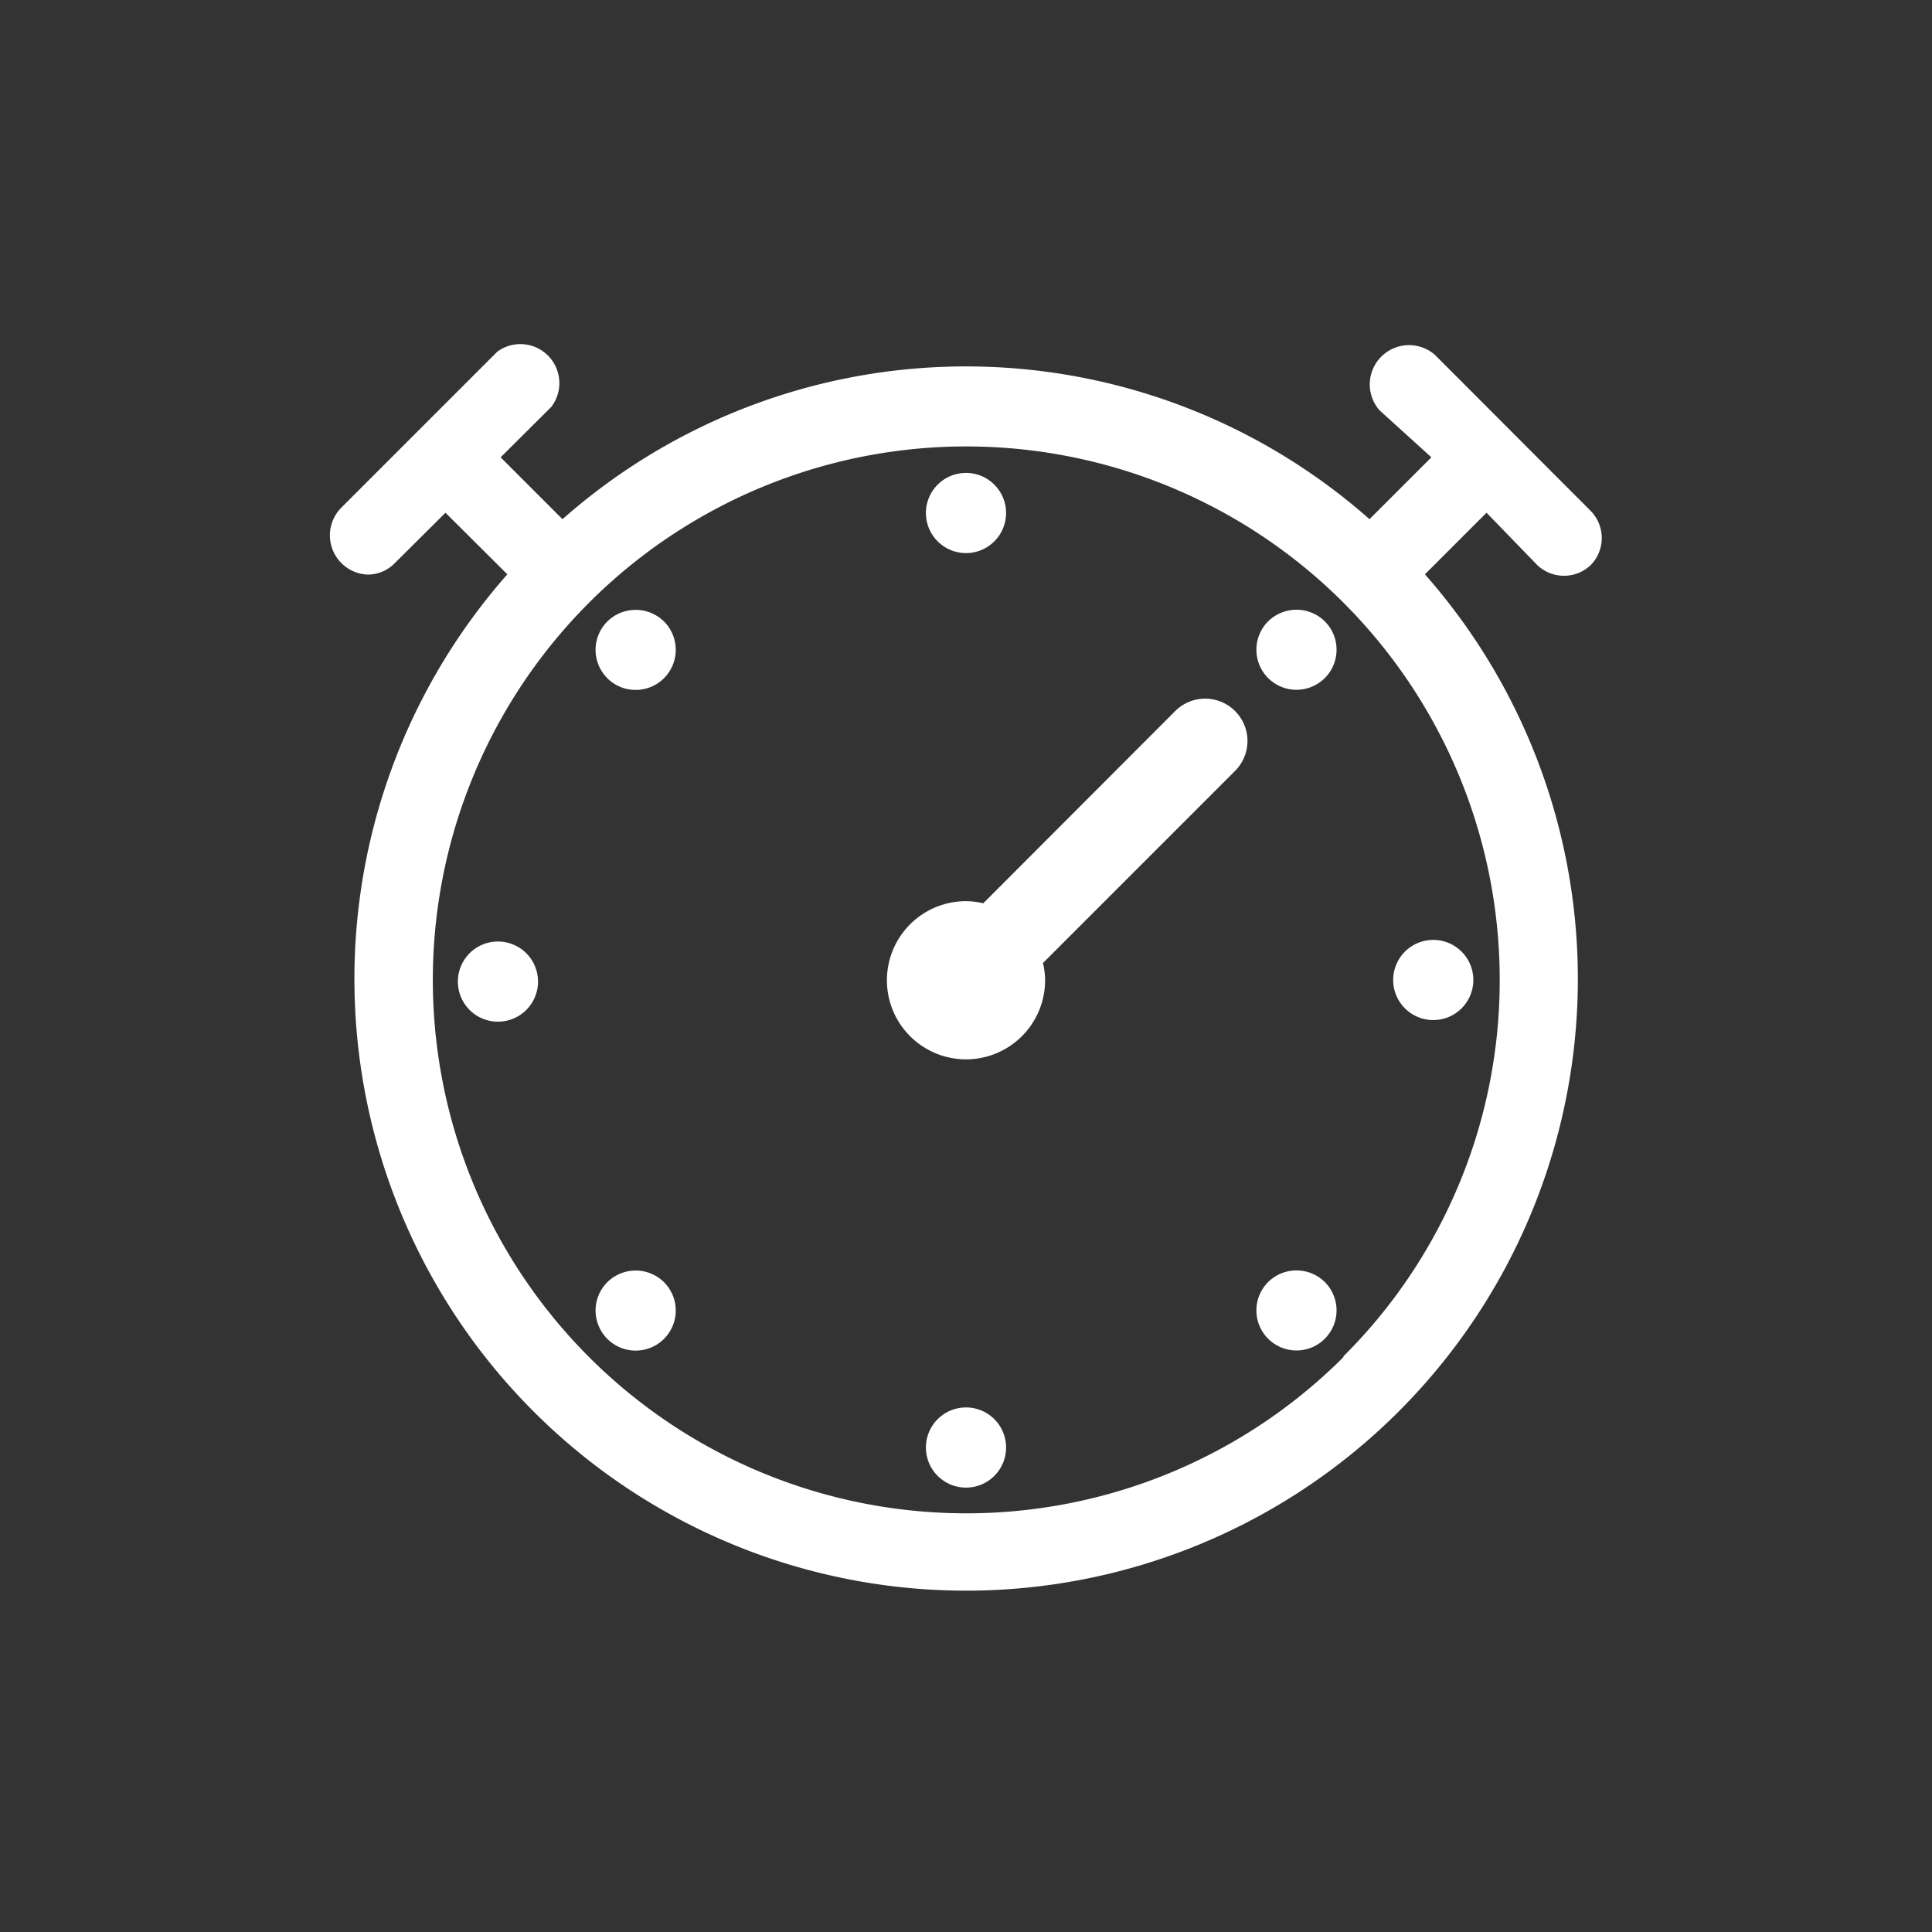 <svg xmlns="http://www.w3.org/2000/svg" viewBox="0 0 71.82 71.82"><rect x="0" y="0" width="71.82" height="71.82" fill="#333333" stroke="none"/><defs><style>.cls-1{fill:none;}.cls-2{fill:#fff;}</style></defs><g id="Layer_2" data-name="Layer 2"><g id="ASSETS"><rect class="cls-1" width="71.82" height="71.82"/><path class="cls-2" d="M43.69,26.43l-7.14,7.15a2.74,2.74,0,0,0-.64-.08,2.94,2.94,0,1,0,2.94,2.94,2.67,2.67,0,0,0-.08-.64l7.14-7.14a1.57,1.57,0,0,0-2.22-2.23Z"/><path class="cls-2" d="M53.28,37.92a1.49,1.49,0,1,0-1.49-1.48A1.49,1.49,0,0,0,53.28,37.92Z"/><path class="cls-2" d="M47.14,47.66a1.49,1.49,0,1,0,2.11,0A1.5,1.5,0,0,0,47.14,47.66Z"/><path class="cls-2" d="M35.91,52.32A1.49,1.49,0,1,0,37.4,53.8,1.49,1.49,0,0,0,35.91,52.32Z"/><path class="cls-2" d="M22.58,47.66a1.49,1.49,0,1,0,2.1,0A1.5,1.5,0,0,0,22.58,47.66Z"/><path class="cls-2" d="M18.54,35A1.49,1.49,0,1,0,20,36.44,1.49,1.49,0,0,0,18.54,35Z"/><path class="cls-2" d="M22.58,23.1a1.49,1.49,0,1,0,2.1,0A1.5,1.5,0,0,0,22.58,23.1Z"/><path class="cls-2" d="M35.91,20.56a1.49,1.49,0,1,0-1.49-1.49A1.49,1.49,0,0,0,35.91,20.56Z"/><path class="cls-2" d="M47.14,23.1a1.49,1.49,0,1,0,2.11,0A1.5,1.5,0,0,0,47.14,23.1Z"/><path class="cls-2" d="M57.14,21a1.44,1.44,0,0,0,2,0,1.44,1.44,0,0,0,0-2l-5.8-5.81a1.46,1.46,0,0,0-2.06,2.06L53.21,17l-2.3,2.3a22.65,22.65,0,0,0-30,0L18.61,17l1.88-1.87a1.45,1.45,0,0,0-2-2.06l-5.81,5.81a1.46,1.46,0,0,0,1,2.48,1.41,1.41,0,0,0,1-.43l1.88-1.87,2.3,2.29a22.74,22.74,0,1,0,34.11,0l2.29-2.29Zm-7.2,29.45a19.83,19.83,0,1,1,5.81-14A19.7,19.7,0,0,1,49.94,50.42Z"/></g></g></svg>
